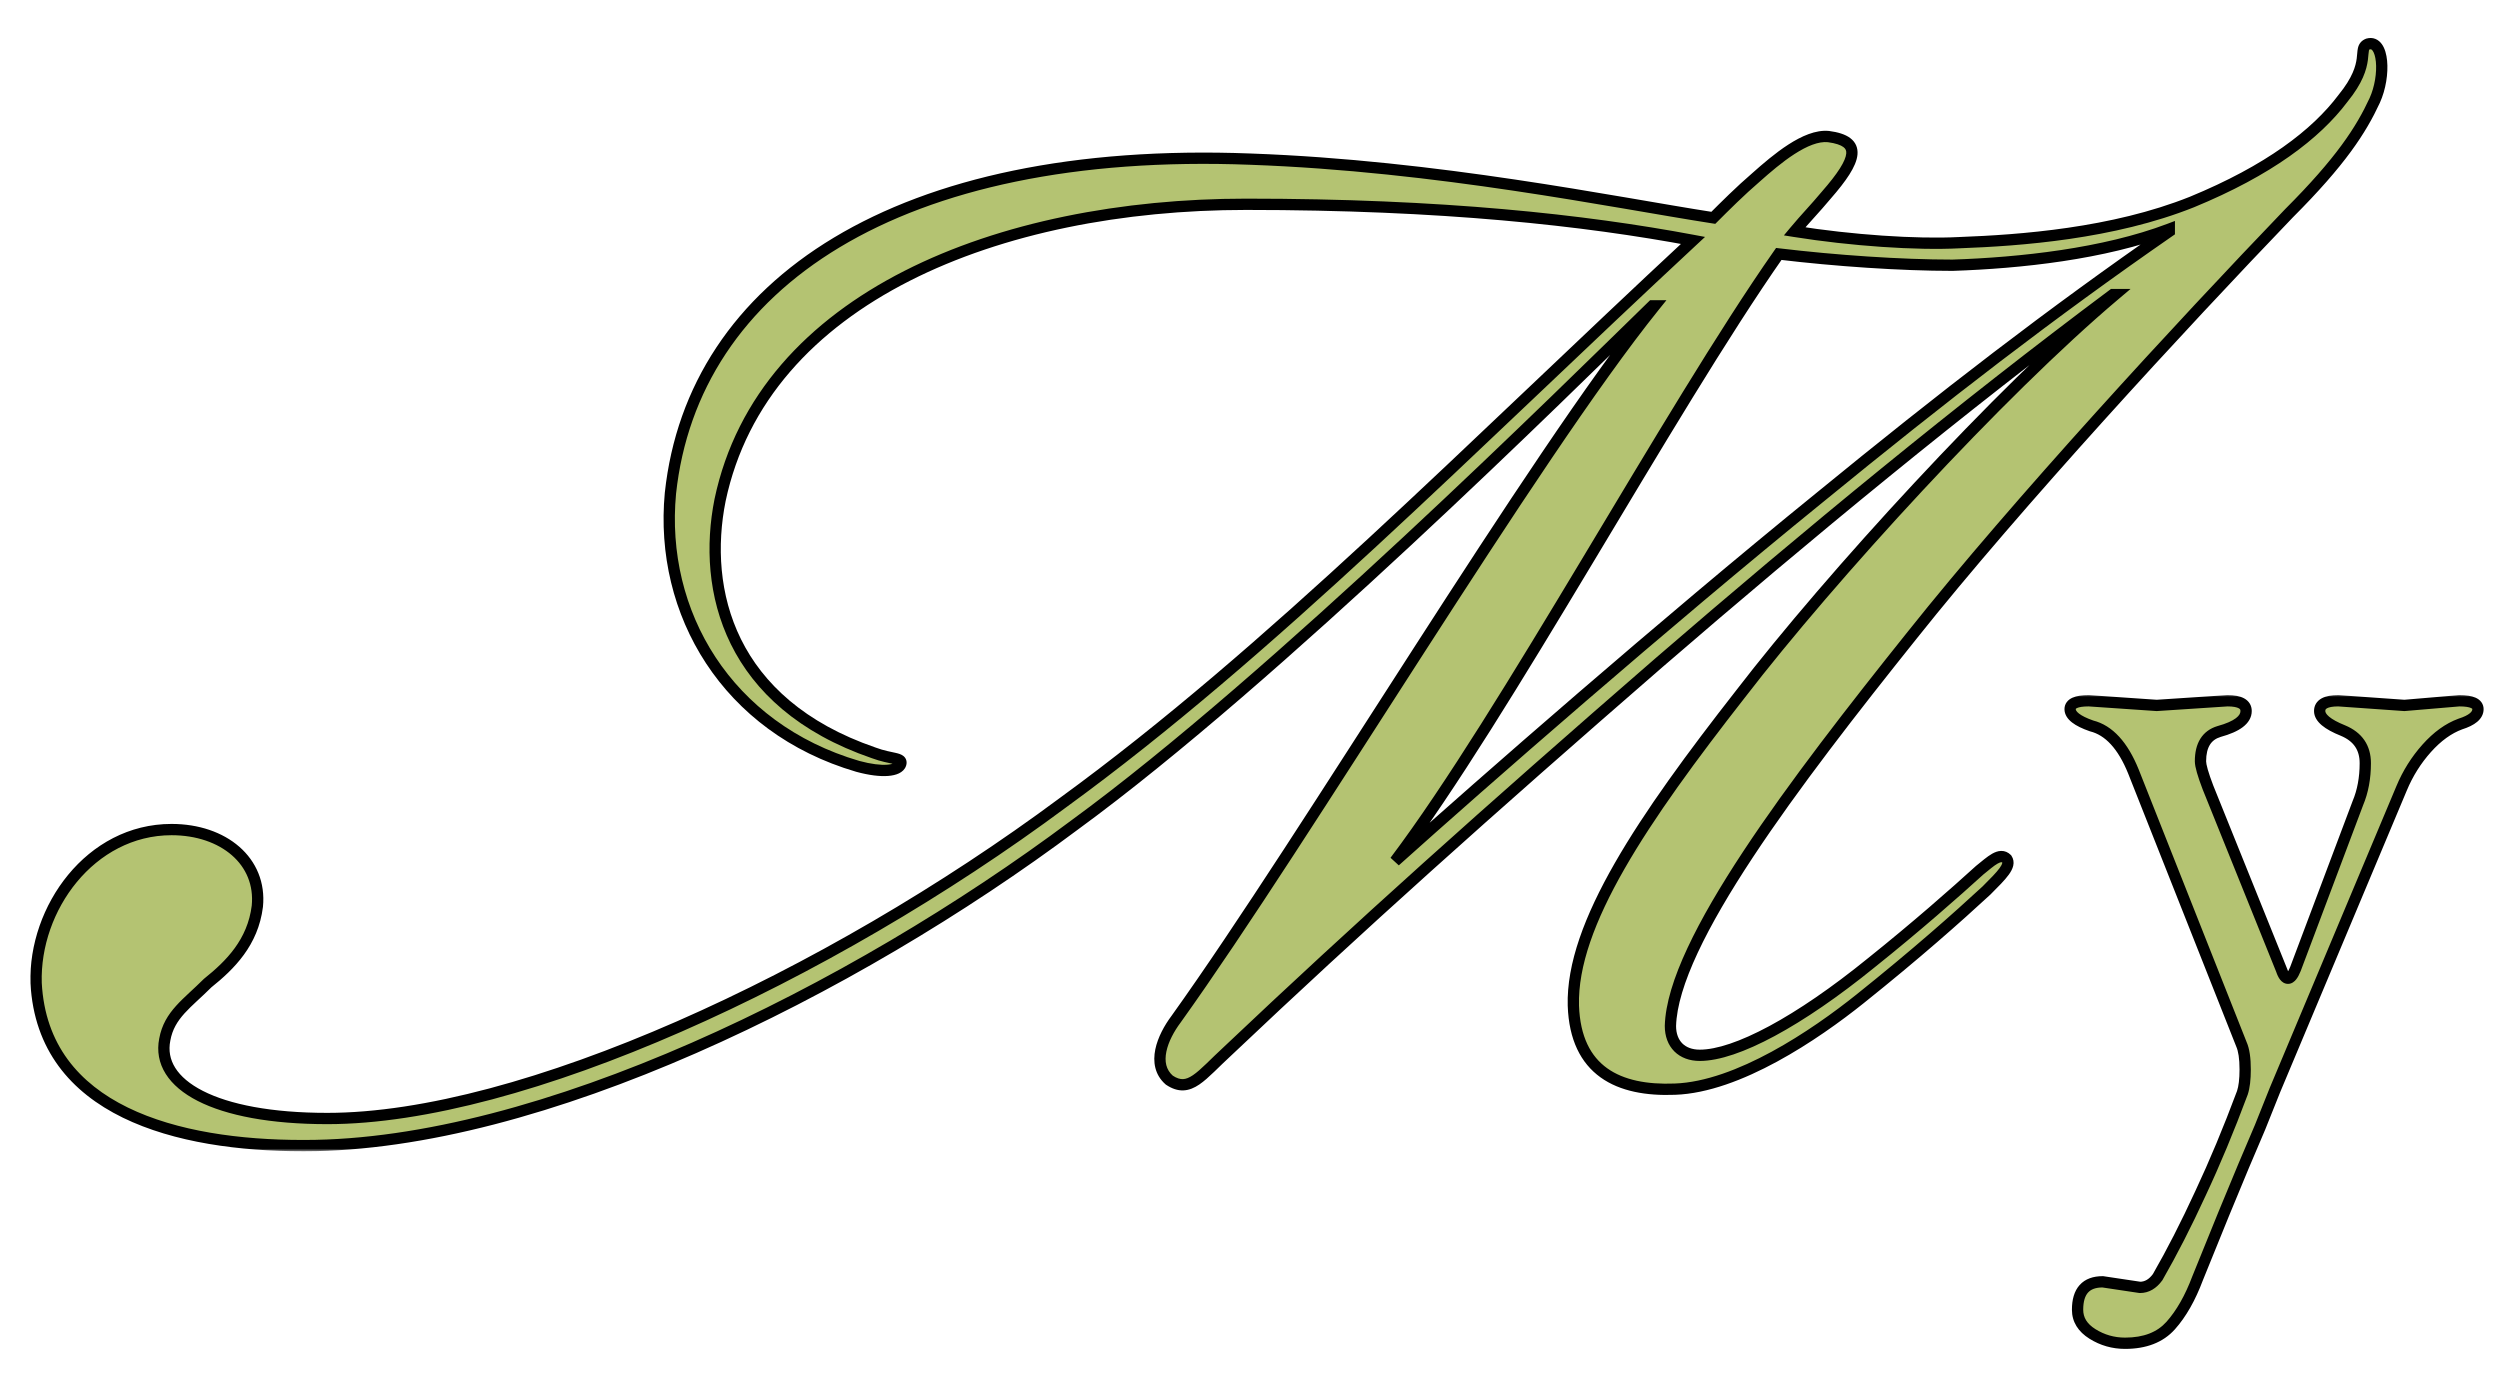 <svg width="443" height="247" viewBox="0 0 443 247" fill="none" xmlns="http://www.w3.org/2000/svg">
<g clip-path="url(#clip0_577_2189)">
<mask id="path-1-outside-1_577_2189" maskUnits="userSpaceOnUse" x="5" y="6" width="419" height="198" fill="black">
<rect fill="white" x="5" y="6" width="419" height="198"/>
<path d="M54 203H53.6C31.6 203 7.6 197 6.4 174.2C6 161 16 147 30.4 147C39.6 147 46.4 152.6 45.6 160.6C44.8 167 40.8 171 36.8 174.2C33.2 177.8 30 179.8 29.2 184.2C27.6 192.2 38 198.2 58 198.2C92.4 198.2 146.4 173.4 188.4 142.2C225.2 115.4 260.4 79.4 300 42.6C280.8 39 255.6 36.2 220.8 36.2C177.2 36.2 135.2 52.6 127.6 88.6C124.4 104.6 129.2 124.6 154.8 133.4C158 134.6 160 134.2 159.6 135.4C159.2 136.6 156.4 137 152 135.8C128.8 129 116.8 108.6 118.8 87.4C122.8 50.2 159.2 25.8 221.6 28.2C254.8 29.4 285.6 35.8 303.6 38.6C305.6 36.6 308.4 33.8 311.2 31.4C314.8 28.2 320 23.8 324 24.2C330 25 329.2 28.2 323.6 34.6C321.6 37 320 38.6 318 41C328 42.6 339.6 43.4 347.2 43C358 42.6 374.4 41.4 388.4 35.8C402 30.2 410.4 23.8 415.2 17.4C420.4 11 417.6 8.6 419.6 7.8C422.4 7 422.8 13.4 420.8 17.8C418.4 23 414.8 28.6 405.6 37.8C386.4 57.8 357.6 89 338.8 112.6C318 138.6 296.4 167 296 181.8C296 185 298 187 301.2 187C307.6 187 318.8 181 331.6 170.6C339.6 164.2 346.4 158.2 350.8 154.2C352.8 152.6 354.4 151 355.6 152.2C356.4 153.4 354.8 155 352 157.8C346.8 162.6 339.6 169 329.6 177C321.6 183.4 308 192.6 296.8 193C286.8 193.4 279.2 189.8 278.8 178.2C278.4 163.8 291.2 145 308.4 123C324.4 102.2 354.4 69.4 374.8 52.2H374.4C347.6 72.2 320.4 94.6 294 117.4C263.6 143.8 240.4 164.6 217.6 186.2C212.8 190.6 210.8 193.8 207.2 191.4C204 188.6 206 183.8 208.4 180.6C231.6 148.2 271.6 81 293.2 54.2H292.8C278 68.6 226 120.2 190.4 146.2C150.8 175.8 95.6 203 54 203ZM247.2 152.6C262.8 138.6 294.8 110.6 322.4 88.2C344.4 70.2 363.6 55.4 384.4 41V40.6C372.8 45 358 46.6 346 47C336.8 47 325.2 46.2 315.2 45C295.6 73 266.8 126.6 247.2 152.6Z"/>
</mask>
<path d="M54 203H53.6C31.6 203 7.6 197 6.4 174.2C6 161 16 147 30.4 147C39.6 147 46.4 152.6 45.6 160.6C44.8 167 40.8 171 36.8 174.2C33.2 177.8 30 179.8 29.2 184.2C27.6 192.2 38 198.2 58 198.2C92.4 198.2 146.4 173.4 188.4 142.2C225.2 115.4 260.4 79.4 300 42.6C280.8 39 255.6 36.2 220.8 36.2C177.2 36.2 135.2 52.6 127.6 88.6C124.4 104.6 129.2 124.6 154.8 133.4C158 134.6 160 134.2 159.6 135.4C159.2 136.6 156.4 137 152 135.8C128.8 129 116.8 108.6 118.8 87.4C122.8 50.2 159.2 25.8 221.6 28.2C254.8 29.4 285.6 35.8 303.6 38.6C305.6 36.6 308.4 33.8 311.2 31.4C314.8 28.2 320 23.8 324 24.2C330 25 329.2 28.2 323.6 34.6C321.6 37 320 38.6 318 41C328 42.6 339.6 43.4 347.2 43C358 42.6 374.4 41.4 388.4 35.8C402 30.2 410.4 23.8 415.2 17.4C420.4 11 417.6 8.6 419.6 7.8C422.4 7 422.8 13.4 420.8 17.8C418.4 23 414.8 28.6 405.6 37.8C386.4 57.8 357.6 89 338.8 112.6C318 138.6 296.4 167 296 181.8C296 185 298 187 301.2 187C307.6 187 318.8 181 331.6 170.6C339.6 164.2 346.4 158.2 350.8 154.2C352.8 152.6 354.4 151 355.6 152.2C356.4 153.4 354.8 155 352 157.8C346.8 162.6 339.6 169 329.6 177C321.6 183.4 308 192.6 296.8 193C286.8 193.4 279.2 189.8 278.8 178.2C278.4 163.8 291.2 145 308.4 123C324.4 102.2 354.4 69.4 374.8 52.2H374.4C347.6 72.2 320.4 94.6 294 117.4C263.6 143.8 240.4 164.6 217.6 186.2C212.8 190.6 210.8 193.8 207.2 191.4C204 188.6 206 183.8 208.4 180.6C231.6 148.2 271.6 81 293.2 54.2H292.8C278 68.6 226 120.2 190.4 146.2C150.8 175.8 95.6 203 54 203ZM247.2 152.6C262.8 138.6 294.8 110.6 322.4 88.2C344.4 70.2 363.6 55.4 384.4 41V40.6C372.8 45 358 46.6 346 47C336.8 47 325.2 46.2 315.2 45C295.6 73 266.8 126.6 247.2 152.6Z" fill="#B4C372"/>
<path d="M6.4 174.2L5.4 174.23L5.401 174.241L5.401 174.253L6.4 174.2ZM45.6 160.6L46.592 160.724L46.594 160.712L46.595 160.699L45.6 160.6ZM36.8 174.2L36.175 173.419L36.132 173.454L36.093 173.493L36.8 174.2ZM29.2 184.2L30.181 184.396L30.182 184.387L30.184 184.379L29.2 184.2ZM188.4 142.2L187.811 141.392L187.804 141.397L188.4 142.2ZM300 42.6L300.681 43.333L302.133 41.983L300.184 41.617L300 42.6ZM127.6 88.6L126.622 88.393L126.619 88.404L127.6 88.6ZM154.8 133.4L155.151 132.464L155.138 132.459L155.125 132.454L154.8 133.4ZM159.6 135.4L158.651 135.084L158.651 135.084L159.6 135.4ZM152 135.8L151.719 136.76L151.728 136.762L151.737 136.765L152 135.8ZM118.8 87.4L117.806 87.293L117.804 87.306L118.8 87.4ZM221.6 28.2L221.562 29.199L221.564 29.199L221.6 28.2ZM303.6 38.6L303.446 39.588L303.948 39.666L304.307 39.307L303.6 38.6ZM311.2 31.4L311.851 32.159L311.858 32.153L311.864 32.147L311.2 31.4ZM324 24.2L324.132 23.209L324.116 23.207L324.1 23.205L324 24.2ZM323.6 34.6L322.847 33.941L322.839 33.95L322.832 33.96L323.6 34.6ZM318 41L317.232 40.36L316.107 41.71L317.842 41.987L318 41ZM347.2 43L347.163 42.001L347.155 42.001L347.147 42.001L347.2 43ZM388.4 35.8L388.771 36.728L388.781 36.725L388.4 35.8ZM415.2 17.4L414.424 16.769L414.412 16.785L414.4 16.8L415.2 17.4ZM419.6 7.8L419.325 6.838L419.276 6.853L419.229 6.872L419.6 7.8ZM420.8 17.8L421.708 18.219L421.71 18.214L420.8 17.8ZM405.6 37.8L404.893 37.093L404.886 37.1L404.879 37.108L405.6 37.8ZM338.8 112.6L339.581 113.225L339.582 113.223L338.8 112.6ZM296 181.8L295 181.773L295 181.786V181.8H296ZM331.6 170.6L330.975 169.819L330.969 169.824L331.6 170.6ZM350.8 154.2L350.175 153.419L350.151 153.439L350.127 153.46L350.8 154.2ZM355.6 152.2L356.432 151.645L356.377 151.563L356.307 151.493L355.6 152.2ZM352 157.8L352.678 158.535L352.693 158.521L352.707 158.507L352 157.8ZM329.6 177L330.225 177.781L330.225 177.781L329.6 177ZM296.8 193L296.764 192.001L296.76 192.001L296.8 193ZM278.8 178.2L277.8 178.228L277.801 178.234L278.8 178.2ZM308.4 123L309.188 123.616L309.193 123.61L308.4 123ZM374.8 52.2L375.445 52.965L377.537 51.2H374.8V52.2ZM374.4 52.2V51.2H374.068L373.802 51.399L374.4 52.2ZM294 117.4L293.346 116.643L293.344 116.645L294 117.4ZM217.6 186.2L218.276 186.937L218.282 186.932L218.288 186.926L217.6 186.2ZM207.2 191.4L206.541 192.153L206.591 192.196L206.645 192.232L207.2 191.4ZM208.4 180.6L209.2 181.2L209.207 181.191L209.213 181.182L208.4 180.6ZM293.2 54.2L293.979 54.828L295.29 53.2H293.2V54.2ZM292.8 54.2V53.2H292.394L292.103 53.483L292.8 54.2ZM190.4 146.2L189.81 145.392L189.801 145.399L190.4 146.2ZM247.2 152.6L246.401 151.998L247.868 153.344L247.2 152.6ZM322.4 88.2L323.03 88.977L323.033 88.974L322.4 88.2ZM384.4 41L384.969 41.822L385.4 41.524V41H384.4ZM384.4 40.6H385.4V39.151L384.045 39.665L384.4 40.6ZM346 47V48H346.017L346.033 47.999L346 47ZM315.2 45L315.319 44.007L314.724 43.936L314.381 44.426L315.2 45ZM54 203V202H53.6V203V204H54V203ZM53.6 203V202C42.664 202 31.34 200.504 22.639 196.252C13.996 192.027 7.976 185.113 7.399 174.147L6.4 174.2L5.401 174.253C6.024 186.086 12.604 193.573 21.761 198.048C30.86 202.496 42.536 204 53.6 204V203ZM6.4 174.2L7.4 174.17C7.012 161.374 16.712 148 30.4 148V147V146C15.288 146 4.988 160.626 5.4 174.23L6.4 174.2ZM30.4 147V148C34.806 148 38.558 149.341 41.093 151.553C43.608 153.749 44.971 156.835 44.605 160.5L45.6 160.6L46.595 160.699C47.029 156.365 45.392 152.651 42.407 150.047C39.442 147.459 35.194 146 30.4 146V147ZM45.6 160.6L44.608 160.476C43.858 166.473 40.124 170.26 36.175 173.419L36.8 174.2L37.425 174.981C41.476 171.74 45.742 167.527 46.592 160.724L45.6 160.6ZM36.8 174.2L36.093 173.493C35.209 174.377 34.352 175.16 33.525 175.931C32.706 176.694 31.914 177.445 31.207 178.231C29.774 179.823 28.659 181.586 28.216 184.021L29.2 184.2L30.184 184.379C30.541 182.414 31.426 180.977 32.693 179.569C33.336 178.855 34.069 178.156 34.888 177.394C35.698 176.64 36.591 175.823 37.507 174.907L36.8 174.2ZM29.2 184.2L28.219 184.004C27.77 186.254 28.166 188.39 29.366 190.295C30.553 192.18 32.49 193.787 35.045 195.091C40.146 197.693 47.926 199.2 58 199.2V198.2V197.2C48.074 197.2 40.654 195.707 35.955 193.309C33.61 192.113 31.997 190.72 31.059 189.23C30.134 187.76 29.831 186.146 30.181 184.396L29.2 184.2ZM58 198.2V199.2C75.402 199.2 97.651 192.938 120.751 182.816C143.873 172.684 167.938 158.646 188.996 143.003L188.4 142.2L187.804 141.397C166.862 156.954 142.927 170.915 119.949 180.984C96.949 191.062 74.998 197.2 58 197.2V198.2ZM188.4 142.2L188.989 143.008C225.853 116.162 261.133 80.084 300.681 43.333L300 42.6L299.319 41.867C259.667 78.716 224.547 114.638 187.811 141.392L188.4 142.2ZM300 42.6L300.184 41.617C280.917 38.005 255.655 35.2 220.8 35.2V36.2V37.2C255.545 37.2 280.683 39.995 299.816 43.583L300 42.6ZM220.8 36.2V35.2C198.889 35.2 177.324 39.319 160.246 48.009C143.157 56.705 130.5 70.02 126.622 88.393L127.6 88.6L128.578 88.806C132.3 71.18 144.443 58.295 161.154 49.791C177.876 41.281 199.111 37.2 220.8 37.2V36.2ZM127.6 88.6L126.619 88.404C124.987 96.566 125.384 105.801 129.503 114.143C133.634 122.508 141.457 129.871 154.475 134.346L154.8 133.4L155.125 132.454C142.543 128.129 135.166 121.092 131.297 113.257C127.416 105.399 127.013 96.634 128.581 88.796L127.6 88.6ZM154.8 133.4L154.449 134.336C156.129 134.966 157.548 135.192 158.321 135.373C158.778 135.481 158.858 135.542 158.831 135.52C158.778 135.476 158.694 135.376 158.662 135.227C158.635 135.101 158.667 135.036 158.651 135.084L159.6 135.4L160.549 135.716C160.633 135.464 160.69 135.149 160.618 134.81C160.541 134.449 160.341 134.174 160.106 133.98C159.717 133.658 159.172 133.519 158.779 133.427C157.852 133.208 156.671 133.034 155.151 132.464L154.8 133.4ZM159.6 135.4L158.651 135.084C158.664 135.046 158.662 135.124 158.427 135.237C158.19 135.352 157.799 135.459 157.223 135.503C156.076 135.591 154.397 135.417 152.263 134.835L152 135.8L151.737 136.765C154.003 137.383 155.924 137.609 157.377 137.497C158.101 137.441 158.76 137.298 159.298 137.038C159.838 136.776 160.336 136.354 160.549 135.716L159.6 135.4ZM152 135.8L152.281 134.84C129.565 128.182 117.838 108.242 119.796 87.494L118.8 87.4L117.804 87.306C115.762 108.958 128.035 129.818 151.719 136.76L152 135.8ZM118.8 87.4L119.794 87.507C121.758 69.242 131.663 54.108 148.815 43.807C165.996 33.489 190.485 28.004 221.562 29.199L221.6 28.2L221.638 27.201C190.315 25.996 165.404 31.511 147.785 42.093C130.137 52.691 119.842 68.358 117.806 87.293L118.8 87.4ZM221.6 28.2L221.564 29.199C254.686 30.396 285.385 36.779 303.446 39.588L303.6 38.6L303.754 37.612C285.815 34.821 254.914 28.404 221.636 27.201L221.6 28.2ZM303.6 38.6L304.307 39.307C306.311 37.303 309.085 34.53 311.851 32.159L311.2 31.4L310.549 30.641C307.715 33.07 304.889 35.897 302.893 37.893L303.6 38.6ZM311.2 31.4L311.864 32.147C313.664 30.548 315.813 28.695 317.992 27.291C320.211 25.86 322.261 25.031 323.9 25.195L324 24.2L324.1 23.205C321.739 22.969 319.189 24.14 316.908 25.609C314.587 27.105 312.336 29.052 310.536 30.653L311.2 31.4ZM324 24.2L323.868 25.191C325.312 25.384 326.181 25.705 326.655 26.062C327.05 26.359 327.2 26.694 327.154 27.212C327.1 27.822 326.766 28.683 326.024 29.852C325.295 31.002 324.233 32.358 322.847 33.941L323.6 34.6L324.353 35.258C325.767 33.642 326.905 32.198 327.713 30.923C328.509 29.667 329.05 28.478 329.146 27.388C329.25 26.206 328.825 25.191 327.857 24.463C326.969 23.795 325.688 23.416 324.132 23.209L324 24.2ZM323.6 34.6L322.832 33.96C321.845 35.143 320.957 36.13 320.057 37.131C319.157 38.13 318.246 39.143 317.232 40.36L318 41L318.768 41.64C319.755 40.457 320.643 39.47 321.543 38.469C322.443 37.47 323.354 36.457 324.368 35.24L323.6 34.6ZM318 41L317.842 41.987C327.89 43.595 339.563 44.403 347.253 43.999L347.2 43L347.147 42.001C339.637 42.397 328.11 41.605 318.158 40.013L318 41ZM347.2 43L347.237 43.999C358.049 43.599 374.599 42.397 388.771 36.728L388.4 35.8L388.029 34.871C374.201 40.403 357.951 41.601 347.163 42.001L347.2 43ZM388.4 35.8L388.781 36.725C402.485 31.082 411.058 24.59 416 18L415.2 17.4L414.4 16.8C409.742 23.01 401.515 29.318 388.019 34.875L388.4 35.8ZM415.2 17.4L415.976 18.031C418.686 14.695 419.366 12.324 419.591 10.632C419.645 10.228 419.672 9.868 419.696 9.587C419.722 9.287 419.743 9.101 419.775 8.96C419.789 8.896 419.803 8.858 419.813 8.836C419.822 8.815 419.827 8.809 419.828 8.808C419.828 8.808 419.833 8.802 419.849 8.79C419.868 8.777 419.905 8.755 419.971 8.728L419.6 7.8L419.229 6.872C418.857 7.02 418.528 7.235 418.272 7.551C418.02 7.863 417.896 8.205 417.825 8.515C417.757 8.811 417.728 9.132 417.704 9.416C417.678 9.72 417.655 10.022 417.609 10.368C417.434 11.676 416.914 13.705 414.424 16.769L415.2 17.4ZM419.6 7.8L419.875 8.761C420.044 8.713 420.13 8.734 420.175 8.751C420.229 8.772 420.322 8.829 420.438 8.99C420.688 9.338 420.912 9.995 421.005 10.947C421.188 12.823 420.817 15.347 419.89 17.386L420.8 17.8L421.71 18.214C422.783 15.853 423.212 12.977 422.995 10.753C422.888 9.655 422.612 8.587 422.062 7.822C421.778 7.427 421.396 7.081 420.9 6.888C420.395 6.691 419.856 6.687 419.325 6.838L419.6 7.8ZM420.8 17.8L419.892 17.381C417.554 22.446 414.035 27.951 404.893 37.093L405.6 37.8L406.307 38.507C415.565 29.249 419.246 23.554 421.708 18.219L420.8 17.8ZM405.6 37.8L404.879 37.108C385.673 57.113 356.847 88.34 338.018 111.977L338.8 112.6L339.582 113.223C358.353 89.66 387.127 58.487 406.321 38.492L405.6 37.8ZM338.8 112.6L338.019 111.975C327.619 124.976 316.993 138.607 308.915 150.849C304.876 156.97 301.46 162.765 299.025 167.977C296.599 173.17 295.106 177.868 295 181.773L296 181.8L297 181.827C297.094 178.332 298.451 173.93 300.837 168.823C303.215 163.735 306.574 158.03 310.585 151.951C318.607 139.793 329.181 126.224 339.581 113.225L338.8 112.6ZM296 181.8H295C295 183.611 295.57 185.184 296.693 186.307C297.816 187.43 299.389 188 301.2 188V187V186C299.811 186 298.784 185.57 298.107 184.893C297.43 184.216 297 183.189 297 181.8H296ZM301.2 187V188C304.656 188 309.238 186.4 314.474 183.58C319.744 180.743 325.797 176.604 332.231 171.376L331.6 170.6L330.969 169.824C324.603 174.996 318.656 179.057 313.526 181.82C308.362 184.6 304.144 186 301.2 186V187ZM331.6 170.6L332.225 171.381C340.246 164.964 347.062 158.949 351.473 154.94L350.8 154.2L350.127 153.46C345.738 157.451 338.954 163.436 330.975 169.819L331.6 170.6ZM350.8 154.2L351.425 154.981C352.499 154.121 353.285 153.418 353.99 153.022C354.327 152.832 354.532 152.783 354.643 152.781C354.704 152.78 354.772 152.786 354.893 152.907L355.6 152.2L356.307 151.493C355.828 151.014 355.246 150.77 354.607 150.781C354.018 150.792 353.473 151.018 353.01 151.278C352.115 151.781 351.101 152.679 350.175 153.419L350.8 154.2ZM355.6 152.2L354.768 152.755C354.802 152.805 354.82 152.846 354.793 152.969C354.755 153.138 354.633 153.408 354.339 153.814C353.748 154.633 352.719 155.666 351.293 157.093L352 157.8L352.707 158.507C354.081 157.134 355.252 155.967 355.961 154.985C356.317 154.492 356.62 153.962 356.745 153.406C356.88 152.804 356.798 152.195 356.432 151.645L355.6 152.2ZM352 157.8L351.322 157.065C346.136 161.852 338.954 168.236 328.975 176.219L329.6 177L330.225 177.781C340.246 169.764 347.464 163.348 352.678 158.535L352 157.8ZM329.6 177L328.975 176.219C325.004 179.397 319.654 183.259 313.923 186.371C308.172 189.494 302.135 191.809 296.764 192.001L296.8 193L296.836 193.999C302.665 193.791 309.028 191.306 314.877 188.129C320.746 184.941 326.196 181.003 330.225 177.781L329.6 177ZM296.8 193L296.76 192.001C291.862 192.197 287.724 191.401 284.784 189.288C281.893 187.21 279.991 183.735 279.799 178.166L278.8 178.2L277.801 178.234C278.009 184.265 280.107 188.39 283.616 190.912C287.076 193.399 291.738 194.203 296.84 193.999L296.8 193ZM278.8 178.2L279.8 178.172C279.607 171.254 282.593 163.152 287.868 153.947C293.13 144.763 300.592 134.611 309.188 123.616L308.4 123L307.612 122.384C299.008 133.389 291.47 143.637 286.132 152.953C280.807 162.248 277.593 170.746 277.8 178.228L278.8 178.2ZM308.4 123L309.193 123.61C325.161 102.851 355.112 70.107 375.445 52.965L374.8 52.2L374.155 51.435C353.688 68.693 323.639 101.549 307.607 122.39L308.4 123ZM374.8 52.2V51.2H374.4V52.2V53.2H374.8V52.2ZM374.4 52.2L373.802 51.399C346.977 71.418 319.757 93.834 293.346 116.643L294 117.4L294.654 118.157C321.043 95.366 348.223 72.983 374.998 53.001L374.4 52.2ZM294 117.4L293.344 116.645C262.938 143.05 239.726 163.861 216.912 185.474L217.6 186.2L218.288 186.926C241.074 165.339 264.262 144.55 294.656 118.155L294 117.4ZM217.6 186.2L216.924 185.463C215.714 186.572 214.663 187.622 213.764 188.485C212.845 189.366 212.087 190.05 211.389 190.522C210.699 190.99 210.142 191.199 209.628 191.22C209.126 191.24 208.531 191.086 207.755 190.568L207.2 191.4L206.645 192.232C207.669 192.914 208.674 193.26 209.709 193.218C210.733 193.176 211.651 192.76 212.511 192.178C213.363 191.6 214.23 190.809 215.148 189.928C216.087 189.028 217.086 188.028 218.276 186.937L217.6 186.2ZM207.2 191.4L207.859 190.647C206.614 189.558 206.326 188.074 206.68 186.351C207.039 184.598 208.05 182.734 209.2 181.2L208.4 180.6L207.6 180C206.35 181.666 205.161 183.802 204.72 185.949C204.274 188.126 204.586 190.442 206.541 192.153L207.2 191.4ZM208.4 180.6L209.213 181.182C220.832 164.956 236.651 140.025 252.24 115.842C267.85 91.626 283.219 68.177 293.979 54.828L293.2 54.2L292.421 53.572C281.581 67.023 266.15 90.573 250.559 114.758C234.949 138.975 219.168 163.844 207.587 180.018L208.4 180.6ZM293.2 54.2V53.2H292.8V54.2V55.2H293.2V54.2ZM292.8 54.2L292.103 53.483C277.275 67.91 225.338 119.445 189.81 145.392L190.4 146.2L190.99 147.008C226.662 120.955 278.725 69.29 293.497 54.917L292.8 54.2ZM190.4 146.2L189.801 145.399C170.057 160.157 146.423 174.317 122.548 184.784C98.66 195.257 74.605 202 54 202V203V204C74.995 204 99.34 197.143 123.352 186.616C147.377 176.083 171.143 161.843 190.999 147.001L190.4 146.2ZM247.2 152.6L247.868 153.344C263.461 139.351 295.448 111.362 323.03 88.976L322.4 88.2L321.77 87.424C294.152 109.838 262.139 137.849 246.532 151.856L247.2 152.6ZM322.4 88.2L323.033 88.974C345.02 70.985 364.198 56.202 384.969 41.822L384.4 41L383.831 40.178C363.002 54.597 343.78 69.415 321.767 87.426L322.4 88.2ZM384.4 41H385.4V40.6H384.4H383.4V41H384.4ZM384.4 40.6L384.045 39.665C372.601 44.006 357.932 45.602 345.967 46.001L346 47L346.033 47.999C358.068 47.598 372.999 45.994 384.755 41.535L384.4 40.6ZM346 47V46C336.848 46 325.288 45.203 315.319 44.007L315.2 45L315.081 45.993C325.112 47.197 336.752 48 346 48V47ZM315.2 45L314.381 44.426C304.555 58.463 292.432 78.903 280.343 99.035C268.234 119.199 256.163 139.049 246.401 151.998L247.2 152.6L247.999 153.202C257.837 140.151 269.966 120.201 282.057 100.065C294.168 79.897 306.245 59.537 316.019 45.573L315.2 45Z" fill="black" mask="url(#path-1-outside-1_577_2189)"/>
<mask id="path-3-outside-2_577_2189" maskUnits="userSpaceOnUse" x="365" y="123" width="76" height="117" fill="black">
<rect fill="white" x="365" y="123" width="76" height="117"/>
<path d="M394.05 215.09C392.4 219.16 390.86 222.955 389.43 226.475C388.11 229.995 386.515 232.8 384.645 234.89C382.775 236.98 380.08 238.025 376.56 238.025C374.47 238.025 372.545 237.475 370.785 236.375C369.025 235.275 368.145 233.845 368.145 232.085C368.145 228.785 369.63 227.135 372.6 227.135L379.2 228.125C380.41 228.125 381.455 227.52 382.335 226.31C384.865 221.91 387.395 216.96 389.925 211.46C392.455 206.07 394.93 200.13 397.35 193.64C397.68 192.65 397.845 191.275 397.845 189.515C397.845 187.535 397.625 186.05 397.185 185.06L378.045 136.715C376.175 132.095 373.7 129.4 370.62 128.63C368.09 127.75 366.825 126.76 366.825 125.66C366.825 124.67 367.925 124.175 370.125 124.175L382.17 125L394.71 124.175C396.91 124.175 398.01 124.78 398.01 125.99C398.01 127.53 396.415 128.74 393.225 129.62C391.025 130.28 389.925 132.04 389.925 134.9C389.925 135.67 390.365 137.21 391.245 139.52L404.28 171.86C404.61 172.85 404.995 173.345 405.435 173.345C405.875 173.345 406.315 172.795 406.755 171.695L417.81 142.325C418.69 140.235 419.13 137.87 419.13 135.23C419.13 132.48 417.81 130.555 415.17 129.455C412.42 128.355 411.045 127.2 411.045 125.99C411.045 124.78 412.145 124.175 414.345 124.175L426.06 125L435.795 124.175C437.995 124.175 439.095 124.67 439.095 125.66C439.095 126.76 438.05 127.64 435.96 128.3C433.87 129.07 431.89 130.5 430.02 132.59C428.15 134.68 426.665 137.045 425.565 139.685L403.125 193.145L400.485 199.745C398.725 203.815 396.58 208.93 394.05 215.09Z"/>
</mask>
<path d="M394.05 215.09C392.4 219.16 390.86 222.955 389.43 226.475C388.11 229.995 386.515 232.8 384.645 234.89C382.775 236.98 380.08 238.025 376.56 238.025C374.47 238.025 372.545 237.475 370.785 236.375C369.025 235.275 368.145 233.845 368.145 232.085C368.145 228.785 369.63 227.135 372.6 227.135L379.2 228.125C380.41 228.125 381.455 227.52 382.335 226.31C384.865 221.91 387.395 216.96 389.925 211.46C392.455 206.07 394.93 200.13 397.35 193.64C397.68 192.65 397.845 191.275 397.845 189.515C397.845 187.535 397.625 186.05 397.185 185.06L378.045 136.715C376.175 132.095 373.7 129.4 370.62 128.63C368.09 127.75 366.825 126.76 366.825 125.66C366.825 124.67 367.925 124.175 370.125 124.175L382.17 125L394.71 124.175C396.91 124.175 398.01 124.78 398.01 125.99C398.01 127.53 396.415 128.74 393.225 129.62C391.025 130.28 389.925 132.04 389.925 134.9C389.925 135.67 390.365 137.21 391.245 139.52L404.28 171.86C404.61 172.85 404.995 173.345 405.435 173.345C405.875 173.345 406.315 172.795 406.755 171.695L417.81 142.325C418.69 140.235 419.13 137.87 419.13 135.23C419.13 132.48 417.81 130.555 415.17 129.455C412.42 128.355 411.045 127.2 411.045 125.99C411.045 124.78 412.145 124.175 414.345 124.175L426.06 125L435.795 124.175C437.995 124.175 439.095 124.67 439.095 125.66C439.095 126.76 438.05 127.64 435.96 128.3C433.87 129.07 431.89 130.5 430.02 132.59C428.15 134.68 426.665 137.045 425.565 139.685L403.125 193.145L400.485 199.745C398.725 203.815 396.58 208.93 394.05 215.09Z" fill="#B4C372"/>
<path d="M394.05 215.09L393.125 214.71L393.123 214.714L394.05 215.09ZM389.43 226.475L388.504 226.099L388.498 226.111L388.494 226.124L389.43 226.475ZM384.645 234.89L383.9 234.223L383.9 234.223L384.645 234.89ZM370.785 236.375L371.315 235.527L371.315 235.527L370.785 236.375ZM372.6 227.135L372.748 226.146L372.675 226.135H372.6V227.135ZM379.2 228.125L379.052 229.114L379.125 229.125H379.2V228.125ZM382.335 226.31L383.144 226.898L383.175 226.855L383.202 226.808L382.335 226.31ZM389.925 211.46L389.02 211.035L389.017 211.042L389.925 211.46ZM397.35 193.64L398.287 193.989L398.293 193.973L398.299 193.956L397.35 193.64ZM397.185 185.06L396.255 185.428L396.263 185.447L396.271 185.466L397.185 185.06ZM378.045 136.715L378.975 136.347L378.972 136.34L378.045 136.715ZM370.62 128.63L370.291 129.574L370.334 129.589L370.377 129.6L370.62 128.63ZM370.125 124.175L370.193 123.177L370.159 123.175H370.125V124.175ZM382.17 125L382.102 125.998L382.169 126.002L382.236 125.998L382.17 125ZM394.71 124.175V123.175H394.677L394.644 123.177L394.71 124.175ZM393.225 129.62L392.959 128.656L392.948 128.659L392.938 128.662L393.225 129.62ZM391.245 139.52L390.311 139.876L390.314 139.885L390.318 139.894L391.245 139.52ZM404.28 171.86L405.229 171.544L405.219 171.515L405.207 171.486L404.28 171.86ZM406.755 171.695L407.683 172.066L407.687 172.057L407.691 172.047L406.755 171.695ZM417.81 142.325L416.888 141.937L416.881 141.955L416.874 141.973L417.81 142.325ZM415.17 129.455L415.555 128.532L415.548 128.529L415.541 128.527L415.17 129.455ZM414.345 124.175L414.415 123.177L414.38 123.175H414.345V124.175ZM426.06 125L425.99 125.998L426.067 126.003L426.144 125.996L426.06 125ZM435.795 124.175V123.175H435.753L435.711 123.179L435.795 124.175ZM435.96 128.3L435.659 127.346L435.636 127.354L435.614 127.362L435.96 128.3ZM430.02 132.59L429.275 131.923L429.275 131.923L430.02 132.59ZM425.565 139.685L426.487 140.072L426.488 140.07L425.565 139.685ZM403.125 193.145L402.203 192.758L402.2 192.766L402.197 192.774L403.125 193.145ZM400.485 199.745L401.403 200.142L401.408 200.129L401.413 200.116L400.485 199.745ZM394.05 215.09L393.123 214.714C391.473 218.784 389.933 222.579 388.504 226.099L389.43 226.475L390.356 226.851C391.787 223.331 393.327 219.536 394.977 215.466L394.05 215.09ZM389.43 226.475L388.494 226.124C387.203 229.565 385.664 232.251 383.9 234.223L384.645 234.89L385.39 235.557C387.366 233.349 389.017 230.425 390.366 226.826L389.43 226.475ZM384.645 234.89L383.9 234.223C382.266 236.049 379.873 237.025 376.56 237.025V238.025V239.025C380.287 239.025 383.284 237.911 385.39 235.557L384.645 234.89ZM376.56 238.025V237.025C374.656 237.025 372.915 236.527 371.315 235.527L370.785 236.375L370.255 237.223C372.175 238.423 374.284 239.025 376.56 239.025V238.025ZM370.785 236.375L371.315 235.527C369.786 234.571 369.145 233.434 369.145 232.085H368.145H367.145C367.145 234.256 368.264 235.979 370.255 237.223L370.785 236.375ZM368.145 232.085H369.145C369.145 230.565 369.489 229.611 370.002 229.041C370.497 228.492 371.298 228.135 372.6 228.135V227.135V226.135C370.932 226.135 369.506 226.603 368.515 227.704C367.543 228.784 367.145 230.305 367.145 232.085H368.145ZM372.6 227.135L372.452 228.124L379.052 229.114L379.2 228.125L379.348 227.136L372.748 226.146L372.6 227.135ZM379.2 228.125V229.125C380.806 229.125 382.125 228.298 383.144 226.898L382.335 226.31L381.526 225.722C380.785 226.742 380.014 227.125 379.2 227.125V228.125ZM382.335 226.31L383.202 226.808C385.75 222.378 388.293 217.4 390.833 211.878L389.925 211.46L389.017 211.042C386.497 216.52 383.98 221.442 381.468 225.812L382.335 226.31ZM389.925 211.46L390.83 211.885C393.374 206.467 395.859 200.501 398.287 193.989L397.35 193.64L396.413 193.291C394.001 199.759 391.536 205.673 389.02 211.035L389.925 211.46ZM397.35 193.64L398.299 193.956C398.678 192.818 398.845 191.319 398.845 189.515H397.845H396.845C396.845 191.231 396.682 192.482 396.401 193.324L397.35 193.64ZM397.845 189.515H398.845C398.845 187.492 398.625 185.838 398.099 184.654L397.185 185.06L396.271 185.466C396.625 186.262 396.845 187.578 396.845 189.515H397.845ZM397.185 185.06L398.115 184.692L378.975 136.347L378.045 136.715L377.115 137.083L396.255 185.428L397.185 185.06ZM378.045 136.715L378.972 136.34C377.052 131.596 374.397 128.544 370.863 127.66L370.62 128.63L370.377 129.6C373.003 130.256 375.298 132.594 377.118 137.09L378.045 136.715ZM370.62 128.63L370.949 127.685C369.728 127.261 368.897 126.837 368.39 126.44C367.884 126.044 367.825 125.78 367.825 125.66H366.825H365.825C365.825 126.64 366.399 127.421 367.157 128.015C367.915 128.608 368.982 129.119 370.291 129.574L370.62 128.63ZM366.825 125.66H367.825C367.825 125.611 367.834 125.606 367.835 125.606C367.844 125.593 367.895 125.533 368.06 125.458C368.415 125.299 369.069 125.175 370.125 125.175V124.175V123.175C368.981 123.175 367.985 123.299 367.24 123.634C366.855 123.807 366.493 124.056 366.228 124.415C365.953 124.786 365.825 125.214 365.825 125.66H366.825ZM370.125 124.175L370.057 125.173L382.102 125.998L382.17 125L382.238 124.002L370.193 123.177L370.125 124.175ZM382.17 125L382.236 125.998L394.776 125.173L394.71 124.175L394.644 123.177L382.104 124.002L382.17 125ZM394.71 124.175V125.175C395.751 125.175 396.374 125.324 396.703 125.505C396.853 125.587 396.917 125.663 396.949 125.714C396.979 125.764 397.01 125.844 397.01 125.99H398.01H399.01C399.01 125.531 398.904 125.082 398.659 124.678C398.415 124.275 398.067 123.973 397.667 123.753C396.896 123.329 395.869 123.175 394.71 123.175V124.175ZM398.01 125.99H397.01C397.01 126.357 396.839 126.778 396.209 127.256C395.558 127.75 394.501 128.231 392.959 128.656L393.225 129.62L393.491 130.584C395.139 130.129 396.475 129.565 397.418 128.849C398.383 128.117 399.01 127.163 399.01 125.99H398.01ZM393.225 129.62L392.938 128.662C391.632 129.054 390.595 129.797 389.902 130.905C389.222 131.993 388.925 133.351 388.925 134.9H389.925H390.925C390.925 133.589 391.178 132.637 391.598 131.965C392.005 131.313 392.618 130.846 393.512 130.578L393.225 129.62ZM389.925 134.9H388.925C388.925 135.432 389.069 136.123 389.293 136.907C389.524 137.715 389.865 138.707 390.311 139.876L391.245 139.52L392.179 139.164C391.745 138.023 391.426 137.09 391.217 136.358C391.001 135.602 390.925 135.138 390.925 134.9H389.925ZM391.245 139.52L390.318 139.894L403.353 172.234L404.28 171.86L405.207 171.486L392.172 139.146L391.245 139.52ZM404.28 171.86L403.331 172.176C403.512 172.717 403.734 173.211 404.027 173.588C404.324 173.97 404.791 174.345 405.435 174.345V173.345V172.345C405.639 172.345 405.693 172.473 405.606 172.36C405.514 172.242 405.378 171.993 405.229 171.544L404.28 171.86ZM405.435 173.345V174.345C406.103 174.345 406.58 173.927 406.876 173.557C407.185 173.171 407.448 172.654 407.683 172.066L406.755 171.695L405.827 171.324C405.622 171.835 405.445 172.144 405.314 172.308C405.17 172.488 405.207 172.345 405.435 172.345V173.345ZM406.755 171.695L407.691 172.047L418.746 142.677L417.81 142.325L416.874 141.973L405.819 171.343L406.755 171.695ZM417.81 142.325L418.732 142.713C419.671 140.482 420.13 137.982 420.13 135.23H419.13H418.13C418.13 137.758 417.709 139.988 416.888 141.937L417.81 142.325ZM419.13 135.23H420.13C420.13 133.69 419.758 132.315 418.965 131.158C418.173 130.004 417.012 129.139 415.555 128.532L415.17 129.455L414.785 130.378C415.968 130.871 416.787 131.519 417.315 132.289C417.842 133.057 418.13 134.02 418.13 135.23H419.13ZM415.17 129.455L415.541 128.527C414.21 127.994 413.29 127.477 412.719 126.998C412.146 126.517 412.045 126.179 412.045 125.99H411.045H410.045C410.045 127.01 410.631 127.856 411.433 128.529C412.238 129.205 413.38 129.816 414.799 130.383L415.17 129.455ZM411.045 125.99H412.045C412.045 125.844 412.076 125.764 412.106 125.714C412.138 125.663 412.202 125.587 412.352 125.505C412.681 125.324 413.304 125.175 414.345 125.175V124.175V123.175C413.186 123.175 412.159 123.329 411.388 123.753C410.988 123.973 410.64 124.275 410.396 124.678C410.151 125.082 410.045 125.531 410.045 125.99H411.045ZM414.345 124.175L414.275 125.173L425.99 125.998L426.06 125L426.13 124.002L414.415 123.177L414.345 124.175ZM426.06 125L426.144 125.996L435.879 125.171L435.795 124.175L435.711 123.179L425.976 124.004L426.06 125ZM435.795 124.175V125.175C436.851 125.175 437.505 125.299 437.86 125.458C438.025 125.533 438.076 125.593 438.085 125.606C438.086 125.606 438.095 125.611 438.095 125.66H439.095H440.095C440.095 125.214 439.967 124.786 439.692 124.415C439.427 124.056 439.065 123.807 438.68 123.634C437.935 123.299 436.939 123.175 435.795 123.175V124.175ZM439.095 125.66H438.095C438.095 125.845 438.023 126.08 437.667 126.38C437.288 126.699 436.645 127.035 435.659 127.346L435.96 128.3L436.261 129.254C437.365 128.905 438.29 128.471 438.955 127.91C439.644 127.33 440.095 126.575 440.095 125.66H439.095ZM435.96 128.3L435.614 127.362C433.336 128.201 431.226 129.742 429.275 131.923L430.02 132.59L430.765 133.257C432.554 131.258 434.404 129.939 436.306 129.238L435.96 128.3ZM430.02 132.59L429.275 131.923C427.329 134.098 425.784 136.559 424.642 139.3L425.565 139.685L426.488 140.07C427.546 137.531 428.971 135.262 430.765 133.257L430.02 132.59ZM425.565 139.685L424.643 139.298L402.203 192.758L403.125 193.145L404.047 193.532L426.487 140.072L425.565 139.685ZM403.125 193.145L402.197 192.774L399.557 199.374L400.485 199.745L401.413 200.116L404.053 193.516L403.125 193.145ZM400.485 199.745L399.567 199.348C397.804 203.426 395.656 208.547 393.125 214.71L394.05 215.09L394.975 215.47C397.504 209.313 399.646 204.204 401.403 200.142L400.485 199.745Z" fill="black" mask="url(#path-3-outside-2_577_2189)"/>
</g>
<defs>
<clipPath id="clip0_577_2189">
<rect width="443" height="247" fill="white"/>
</clipPath>
</defs>
</svg>
